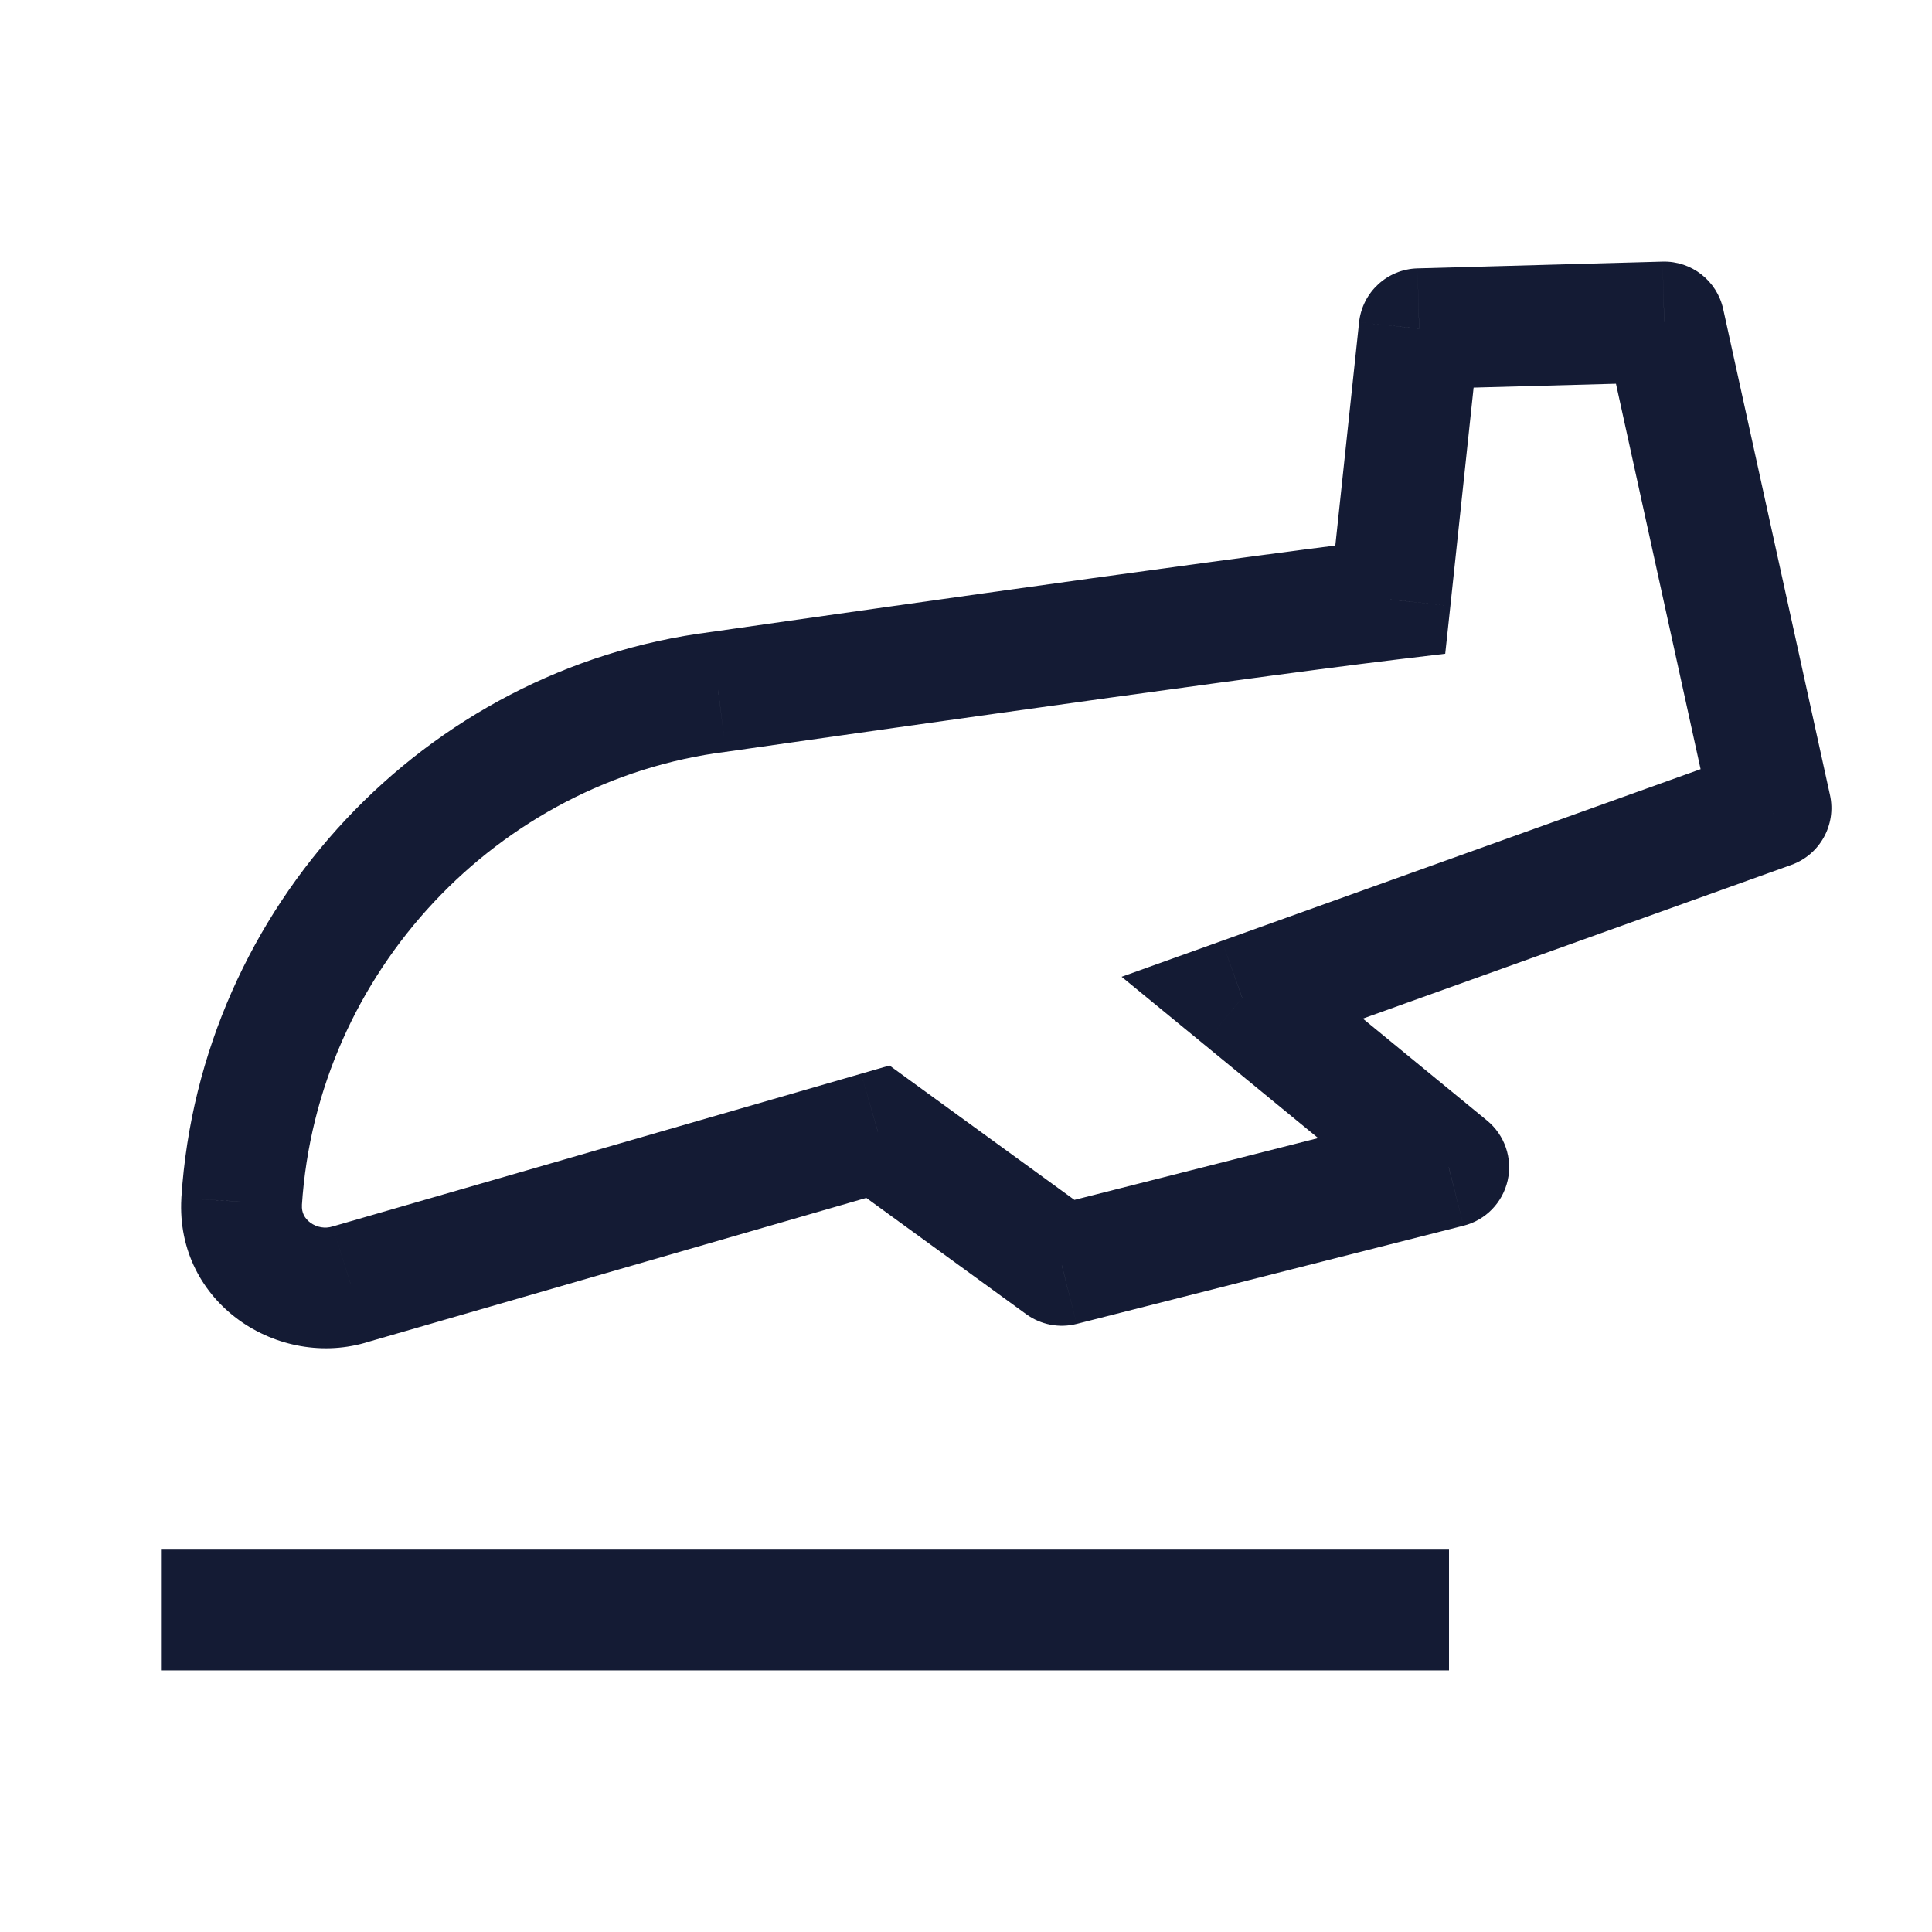 <svg width="24" height="24" viewBox="0 0 24 24" fill="none" xmlns="http://www.w3.org/2000/svg">
<path d="M18 20L2 20" stroke="#141B34" stroke-width="1.5" stroke-linejoin="round"/>
<path d="M20.674 4L21.406 3.839C21.329 3.488 21.013 3.24 20.653 3.25L20.674 4ZM22 10.038L22.253 10.744C22.608 10.617 22.814 10.246 22.733 9.877L22 10.038ZM10.906 14.059L11.347 13.452L11.05 13.236L10.697 13.338L10.906 14.059ZM4.356 15.951L4.148 15.231C4.142 15.233 4.136 15.234 4.13 15.236L4.356 15.951ZM15.431 12.394L15.178 11.688L13.933 12.134L14.956 12.973L15.431 12.394ZM13.19 15.719L12.749 16.326C12.93 16.457 13.159 16.501 13.375 16.446L13.19 15.719ZM17.997 14.499L18.181 15.226C18.456 15.157 18.667 14.939 18.729 14.663C18.791 14.387 18.691 14.099 18.473 13.92L17.997 14.499ZM8.924 8.595L9.018 9.34L9.03 9.338L8.924 8.595ZM17.271 7.448L17.36 8.192L17.953 8.121L18.017 7.527L17.271 7.448ZM17.629 4.083L17.609 3.334C17.233 3.344 16.923 3.63 16.883 4.004L17.629 4.083ZM3.002 14.927L2.253 14.879L2.253 14.885L3.002 14.927ZM19.941 4.161L21.267 10.199L22.733 9.877L21.406 3.839L19.941 4.161ZM10.697 13.338L4.148 15.231L4.564 16.672L11.114 14.779L10.697 13.338ZM21.747 9.332L15.178 11.688L15.685 13.1L22.253 10.744L21.747 9.332ZM10.465 14.665L12.749 16.326L13.631 15.112L11.347 13.452L10.465 14.665ZM13.375 16.446L18.181 15.226L17.812 13.773L13.006 14.992L13.375 16.446ZM18.473 13.92L15.907 11.814L14.956 12.973L17.521 15.079L18.473 13.92ZM8.924 8.595C9.03 9.338 9.03 9.338 9.03 9.338C9.03 9.338 9.03 9.338 9.031 9.338C9.031 9.338 9.031 9.338 9.031 9.338C9.032 9.337 9.033 9.337 9.035 9.337C9.038 9.337 9.042 9.336 9.048 9.335C9.06 9.334 9.077 9.331 9.1 9.328C9.146 9.321 9.213 9.312 9.3 9.299C9.473 9.274 9.722 9.239 10.029 9.195C10.641 9.108 11.481 8.989 12.388 8.862C14.206 8.607 16.285 8.321 17.36 8.192L17.182 6.703C16.088 6.834 13.994 7.122 12.18 7.376C11.271 7.503 10.431 7.623 9.817 7.71C9.51 7.754 9.26 7.789 9.087 7.814C9 7.827 8.933 7.836 8.887 7.843C8.864 7.846 8.847 7.849 8.835 7.85C8.829 7.851 8.824 7.852 8.821 7.852C8.82 7.853 8.819 7.853 8.818 7.853C8.818 7.853 8.817 7.853 8.817 7.853C8.817 7.853 8.817 7.853 8.817 7.853C8.817 7.853 8.817 7.853 8.924 8.595ZM18.017 7.527L18.375 4.163L16.883 4.004L16.525 7.368L18.017 7.527ZM3.75 14.976C3.937 12.075 6.186 9.698 9.018 9.339L8.829 7.851C5.281 8.301 2.486 11.264 2.253 14.879L3.75 14.976ZM4.13 15.236C4.038 15.265 3.936 15.247 3.856 15.189C3.783 15.135 3.745 15.062 3.751 14.97L2.253 14.885C2.179 16.195 3.464 17.02 4.582 16.667L4.13 15.236ZM17.65 4.833L20.694 4.75L20.653 3.25L17.609 3.334L17.65 4.833Z" fill="#141B34"/>
</svg>
